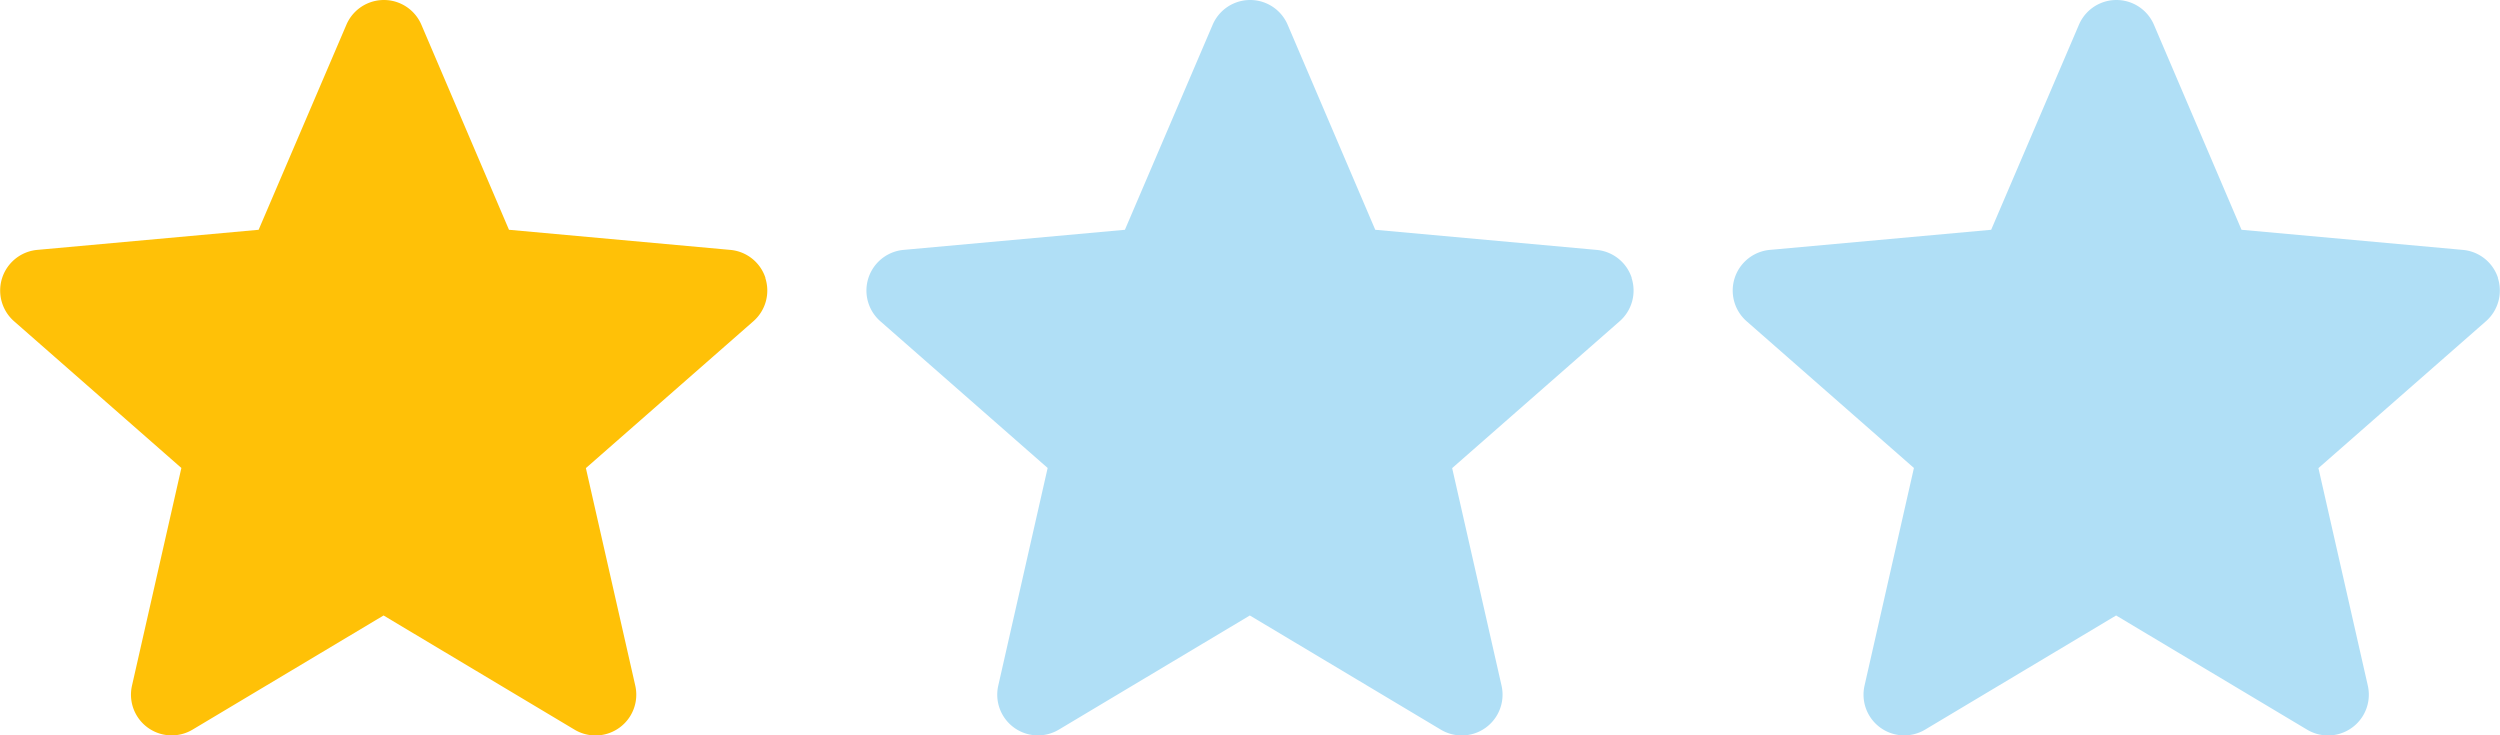 <svg xmlns="http://www.w3.org/2000/svg" width="77.92" height="22.923" viewBox="0 0 77.92 22.923">
  <g id="Group_5184" data-name="Group 5184" transform="translate(-19.413 0)">
    <g id="Group_3142" data-name="Group 3142" transform="translate(-249.667 -437)">
      <path id="star_3_" data-name="star (3)" d="M23.858,9.154a1.269,1.269,0,0,0-1.094-.874l-6.9-.627-2.73-6.39a1.271,1.271,0,0,0-2.338,0L8.061,7.653,1.156,8.28A1.273,1.273,0,0,0,.434,10.5l5.219,4.577L4.114,21.86A1.269,1.269,0,0,0,6,23.233l5.955-3.559,5.953,3.559a1.271,1.271,0,0,0,1.892-1.373l-1.539-6.779,5.219-4.576a1.272,1.272,0,0,0,.373-1.351Zm0,0" transform="translate(323.08 436.509)" fill="#b0dff6"/>
      <path id="star_3_2" data-name="star (3)" d="M23.858,9.154a1.269,1.269,0,0,0-1.094-.874l-6.9-.627-2.73-6.39a1.271,1.271,0,0,0-2.338,0L8.061,7.653,1.156,8.28A1.273,1.273,0,0,0,.434,10.5l5.219,4.577L4.114,21.86A1.269,1.269,0,0,0,6,23.233l5.955-3.559,5.953,3.559a1.271,1.271,0,0,0,1.892-1.373l-1.539-6.779,5.219-4.576a1.272,1.272,0,0,0,.373-1.351Zm0,0" transform="translate(296.08 436.509)" fill="#b0dff6"/>
      <path id="star_3_3" data-name="star (3)" d="M23.858,9.154a1.269,1.269,0,0,0-1.094-.874l-6.9-.627-2.73-6.39a1.271,1.271,0,0,0-2.338,0L8.061,7.653,1.156,8.28A1.273,1.273,0,0,0,.434,10.5l5.219,4.577L4.114,21.86A1.269,1.269,0,0,0,6,23.233l5.955-3.559,5.953,3.559a1.271,1.271,0,0,0,1.892-1.373l-1.539-6.779,5.219-4.576a1.272,1.272,0,0,0,.373-1.351Zm0,0" transform="translate(269.08 436.509)" fill="#ffc107"/>
    </g>
  </g>
</svg>
